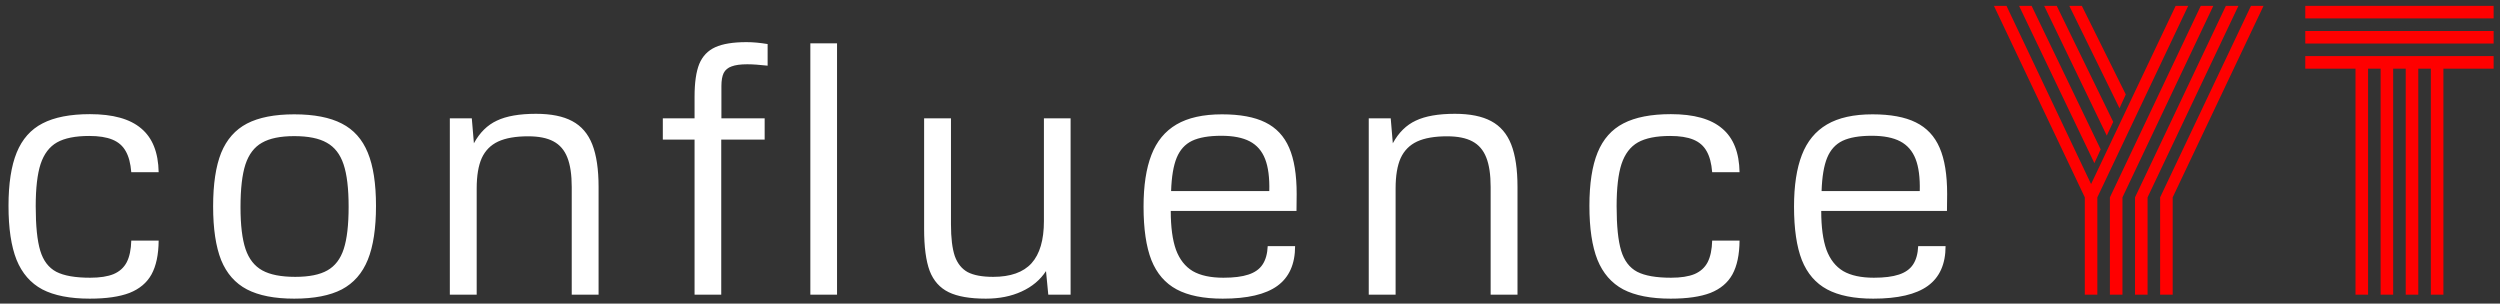 <svg width="280" height="34" viewBox="0 0 280 34" fill="none" xmlns="http://www.w3.org/2000/svg">
<rect x="0" y="0" width="280" height="34" fill="#333333" stroke="none"/>
<path d="M10.055 33.449C7.841 33.449 6.07 33.104 4.742 32.414C3.427 31.711 2.464 30.604 1.852 29.094C1.253 27.583 0.953 25.572 0.953 23.059C0.953 20.572 1.259 18.579 1.871 17.082C2.483 15.585 3.447 14.497 4.762 13.82C6.09 13.13 7.861 12.785 10.074 12.785C12.652 12.785 14.566 13.319 15.816 14.387C17.079 15.441 17.73 17.076 17.77 19.289H14.703C14.625 18.299 14.417 17.512 14.078 16.926C13.753 16.34 13.258 15.91 12.594 15.637C11.93 15.363 11.064 15.227 9.996 15.227C8.447 15.227 7.242 15.467 6.383 15.949C5.536 16.431 4.924 17.238 4.547 18.371C4.182 19.491 4 21.066 4 23.098C4 25.298 4.169 26.958 4.508 28.078C4.846 29.198 5.445 29.986 6.305 30.441C7.164 30.884 8.427 31.105 10.094 31.105C11.188 31.105 12.066 30.969 12.73 30.695C13.395 30.409 13.883 29.966 14.195 29.367C14.508 28.755 14.677 27.948 14.703 26.945H17.77C17.756 28.521 17.49 29.784 16.969 30.734C16.448 31.672 15.628 32.362 14.508 32.805C13.388 33.234 11.904 33.449 10.055 33.449ZM32.952 33.449C30.752 33.449 28.988 33.104 27.659 32.414C26.344 31.724 25.381 30.63 24.769 29.133C24.17 27.622 23.87 25.617 23.87 23.117C23.87 20.617 24.17 18.619 24.769 17.121C25.381 15.624 26.344 14.53 27.659 13.84C28.988 13.15 30.752 12.805 32.952 12.805C35.179 12.805 36.956 13.15 38.284 13.84C39.612 14.517 40.583 15.604 41.194 17.102C41.806 18.586 42.112 20.572 42.112 23.059C42.112 25.572 41.806 27.583 41.194 29.094C40.583 30.604 39.612 31.711 38.284 32.414C36.956 33.104 35.179 33.449 32.952 33.449ZM33.069 31.008C34.619 31.008 35.817 30.767 36.663 30.285C37.523 29.803 38.135 29.003 38.499 27.883C38.864 26.763 39.046 25.188 39.046 23.156C39.046 21.112 38.857 19.53 38.48 18.41C38.102 17.277 37.477 16.47 36.605 15.988C35.745 15.493 34.528 15.246 32.952 15.246C31.403 15.246 30.198 15.493 29.339 15.988C28.48 16.47 27.861 17.284 27.484 18.43C27.119 19.562 26.937 21.151 26.937 23.195C26.937 25.213 27.125 26.783 27.503 27.902C27.881 29.009 28.506 29.803 29.378 30.285C30.25 30.767 31.481 31.008 33.069 31.008ZM50.381 13.254H52.842L53.077 16.047C53.728 14.849 54.587 14.003 55.655 13.508C56.722 13 58.181 12.746 60.03 12.746C61.722 12.746 63.077 13.02 64.092 13.566C65.121 14.113 65.87 14.986 66.338 16.184C66.807 17.381 67.041 18.97 67.041 20.949V33H64.034V20.949C64.034 19.569 63.871 18.469 63.545 17.648C63.22 16.815 62.699 16.21 61.983 15.832C61.28 15.454 60.336 15.266 59.151 15.266C57.758 15.266 56.638 15.461 55.791 15.852C54.958 16.242 54.346 16.861 53.956 17.707C53.578 18.553 53.389 19.686 53.389 21.105V33H50.381V13.254ZM77.791 15.637H74.236V13.254H77.791V10.832C77.791 9.257 77.966 8.033 78.318 7.16C78.683 6.288 79.281 5.663 80.115 5.285C80.948 4.908 82.114 4.719 83.611 4.719C84.327 4.719 85.115 4.79 85.974 4.934V7.355C85.037 7.251 84.275 7.199 83.689 7.199C82.947 7.199 82.367 7.277 81.951 7.434C81.534 7.577 81.235 7.824 81.052 8.176C80.883 8.527 80.798 9.016 80.798 9.641V13.254H85.642V15.637H80.779V33H77.791V15.637ZM90.759 4.855H93.748V33H90.759V4.855ZM110.415 33.449C108.631 33.449 107.244 33.208 106.255 32.727C105.265 32.245 104.555 31.451 104.126 30.344C103.709 29.224 103.501 27.662 103.501 25.656V13.254H106.509V25.129C106.509 26.652 106.652 27.837 106.938 28.684C107.238 29.517 107.72 30.116 108.384 30.48C109.061 30.832 110.011 31.008 111.235 31.008C113.175 31.008 114.608 30.5 115.532 29.484C116.457 28.456 116.919 26.88 116.919 24.758V13.254H119.907V33H117.407L117.153 30.363C116.502 31.353 115.591 32.115 114.419 32.648C113.26 33.182 111.925 33.449 110.415 33.449ZM136.945 33.449C134.797 33.449 133.078 33.104 131.789 32.414C130.5 31.724 129.556 30.63 128.957 29.133C128.371 27.635 128.078 25.637 128.078 23.137C128.078 20.793 128.371 18.866 128.957 17.355C129.543 15.832 130.48 14.693 131.77 13.938C133.059 13.182 134.758 12.805 136.867 12.805C138.885 12.805 140.5 13.104 141.711 13.703C142.935 14.302 143.827 15.253 144.387 16.555C144.947 17.844 145.227 19.569 145.227 21.73L145.207 23.625H131.125C131.125 25.435 131.32 26.887 131.711 27.98C132.115 29.061 132.74 29.855 133.586 30.363C134.445 30.858 135.591 31.105 137.023 31.105C138.182 31.105 139.113 30.988 139.816 30.754C140.533 30.52 141.06 30.148 141.398 29.641C141.75 29.12 141.945 28.43 141.984 27.57H145.051C145.051 29.576 144.387 31.06 143.059 32.023C141.743 32.974 139.706 33.449 136.945 33.449ZM142.16 21.398C142.199 19.901 142.043 18.703 141.691 17.805C141.34 16.906 140.767 16.249 139.973 15.832C139.178 15.415 138.117 15.207 136.789 15.207C135.396 15.207 134.302 15.396 133.508 15.773C132.727 16.151 132.154 16.783 131.789 17.668C131.424 18.553 131.216 19.797 131.164 21.398H142.16ZM153.3 13.254H155.761L155.995 16.047C156.646 14.849 157.506 14.003 158.573 13.508C159.641 13 161.099 12.746 162.948 12.746C164.641 12.746 165.995 13.02 167.011 13.566C168.04 14.113 168.788 14.986 169.257 16.184C169.726 17.381 169.96 18.97 169.96 20.949V33H166.952V20.949C166.952 19.569 166.79 18.469 166.464 17.648C166.139 16.815 165.618 16.21 164.902 15.832C164.198 15.454 163.254 15.266 162.07 15.266C160.676 15.266 159.557 15.461 158.71 15.852C157.877 16.242 157.265 16.861 156.874 17.707C156.497 18.553 156.308 19.686 156.308 21.105V33H153.3V13.254ZM187.116 33.449C184.902 33.449 183.131 33.104 181.803 32.414C180.488 31.711 179.524 30.604 178.913 29.094C178.314 27.583 178.014 25.572 178.014 23.059C178.014 20.572 178.32 18.579 178.932 17.082C179.544 15.585 180.508 14.497 181.823 13.82C183.151 13.13 184.922 12.785 187.135 12.785C189.713 12.785 191.627 13.319 192.877 14.387C194.14 15.441 194.791 17.076 194.83 19.289H191.764C191.686 18.299 191.478 17.512 191.139 16.926C190.814 16.34 190.319 15.91 189.655 15.637C188.991 15.363 188.125 15.227 187.057 15.227C185.508 15.227 184.303 15.467 183.444 15.949C182.597 16.431 181.985 17.238 181.608 18.371C181.243 19.491 181.061 21.066 181.061 23.098C181.061 25.298 181.23 26.958 181.569 28.078C181.907 29.198 182.506 29.986 183.366 30.441C184.225 30.884 185.488 31.105 187.155 31.105C188.248 31.105 189.127 30.969 189.791 30.695C190.455 30.409 190.944 29.966 191.256 29.367C191.569 28.755 191.738 27.948 191.764 26.945H194.83C194.817 28.521 194.551 29.784 194.03 30.734C193.509 31.672 192.689 32.362 191.569 32.805C190.449 33.234 188.965 33.449 187.116 33.449ZM209.798 33.449C207.65 33.449 205.931 33.104 204.642 32.414C203.353 31.724 202.409 30.63 201.81 29.133C201.224 27.635 200.931 25.637 200.931 23.137C200.931 20.793 201.224 18.866 201.81 17.355C202.396 15.832 203.334 14.693 204.623 13.938C205.912 13.182 207.611 12.805 209.72 12.805C211.739 12.805 213.353 13.104 214.564 13.703C215.788 14.302 216.68 15.253 217.24 16.555C217.8 17.844 218.08 19.569 218.08 21.73L218.06 23.625H203.978C203.978 25.435 204.173 26.887 204.564 27.98C204.968 29.061 205.593 29.855 206.439 30.363C207.298 30.858 208.444 31.105 209.877 31.105C211.035 31.105 211.966 30.988 212.67 30.754C213.386 30.52 213.913 30.148 214.252 29.641C214.603 29.12 214.798 28.43 214.837 27.57H217.904C217.904 29.576 217.24 31.06 215.912 32.023C214.597 32.974 212.559 33.449 209.798 33.449ZM215.013 21.398C215.052 19.901 214.896 18.703 214.545 17.805C214.193 16.906 213.62 16.249 212.826 15.832C212.032 15.415 210.97 15.207 209.642 15.207C208.249 15.207 207.155 15.396 206.361 15.773C205.58 16.151 205.007 16.783 204.642 17.668C204.278 18.553 204.069 19.797 204.017 21.398H215.013Z" fill="white"/>
<path d="M235.274 16.73L234.571 18.273L226.134 0.656H227.54L235.274 16.73ZM236.68 13.645L235.958 15.188L228.946 0.656H230.352L236.68 13.645ZM238.087 10.578L237.384 12.121L231.759 0.656H233.165L238.087 10.578ZM236.309 22.102L246.485 0.656H247.891L237.716 22.102V33H236.309V22.102ZM239.122 22.102L249.298 0.656H250.704L240.528 22.102V33H239.122V22.102ZM241.934 22.102L252.11 0.656H253.516L243.341 22.102V33H241.934V22.102ZM234.2 20.617L243.673 0.656H245.079L234.903 22.102V33H233.497V22.102L223.321 0.656H224.727L234.2 20.617ZM258.191 2.062V0.656H279.285V2.062H258.191ZM258.191 4.875V3.469H279.285V4.875H258.191ZM258.191 7.688V6.281H279.285V7.688H273.66V33H272.254V7.688H270.848V33H269.441V7.688H268.035V33H266.629V7.688H265.223V33H263.816V7.688H258.191Z" fill="#FF0000"/>
</svg>
